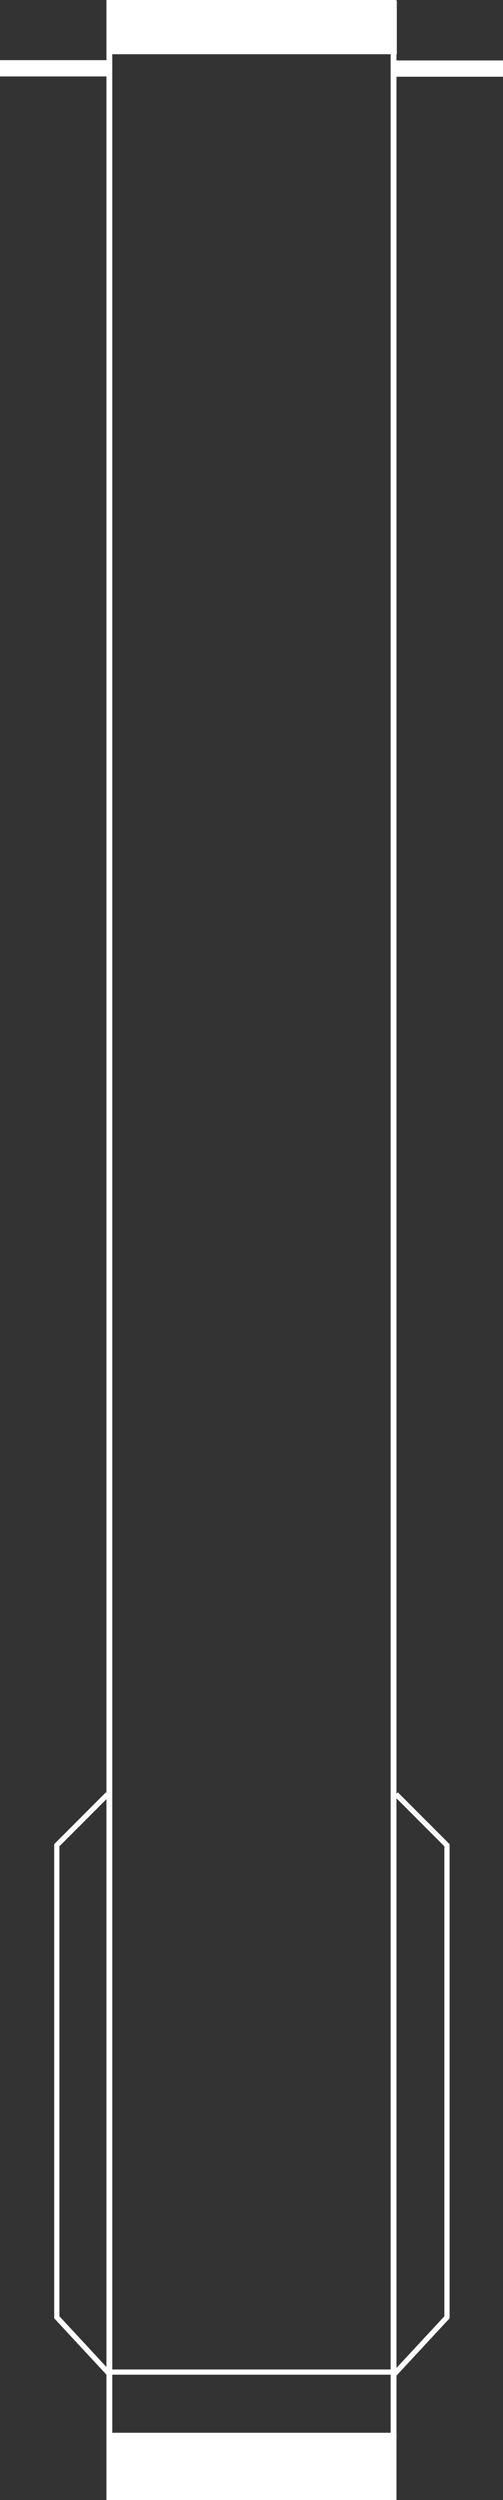 <?xml version="1.0" encoding="UTF-8" standalone="no"?>
<!-- Created with Inkscape (http://www.inkscape.org/) -->

<svg
   width="25.668mm"
   height="127.358mm"
   viewBox="0 0 25.668 127.358"
   version="1.1"
   id="svg1"
   xmlns:inkscape="http://www.inkscape.org/namespaces/inkscape"
   xmlns:sodipodi="http://sodipodi.sourceforge.net/DTD/sodipodi-0.dtd"
   xmlns="http://www.w3.org/2000/svg"
   xmlns:svg="http://www.w3.org/2000/svg">
  <rect x="0" y="0" width="25.668" height="127.358" fill="#333333" stroke="none"/>
  <sodipodi:namedview
     id="namedview1"
     pagecolor="#505050"
     bordercolor="#ffffff"
     borderopacity="1"
     inkscape:showpageshadow="0"
     inkscape:pageopacity="0"
     inkscape:pagecheckerboard="1"
     inkscape:deskcolor="#505050"
     inkscape:document-units="mm"
     showguides="true" />
  <defs
     id="defs1" />
  <g
     inkscape:label="Camada 1"
     inkscape:groupmode="layer"
     id="layer1"
     transform="translate(-53.799,-101.71)">
    <g
       id="g19"
       inkscape:export-filename="super_heavy.svg"
       inkscape:export-xdpi="96"
       inkscape:export-ydpi="96">
      <rect
         style="fill:none;stroke:#ffffff;stroke-width:0.298;stroke-opacity:1"
         id="rect1"
         width="14.502"
         height="123.931"
         x="59.38"
         y="101.859" />
      <rect
         style="fill:#ffffff;fill-opacity:1;stroke:#ffffff;stroke-width:0.264;stroke-opacity:1"
         id="rect2"
         width="14.536"
         height="2.454"
         x="59.38"
         y="101.887"
         ry="1.227"
         rx="0" />
      <rect
         style="fill:#ffffff;fill-opacity:1;stroke:#ffffff;stroke-width:0.194;stroke-opacity:1"
         id="rect3"
         width="5.43"
         height="0.635"
         x="73.94"
         y="104.887"
         ry="0.318"
         rx="0" />
      <rect
         style="fill:#ffffff;fill-opacity:1;stroke:#ffffff;stroke-width:0.194;stroke-opacity:1"
         id="rect3-7"
         width="5.43"
         height="0.635"
         x="53.896"
         y="104.872"
         ry="0.318"
         rx="0" />
      <path
         style="fill:none;fill-opacity:1;stroke:#ffffff;stroke-width:0.265;stroke-opacity:1"
         d="m 73.937,222.635 2.671,-2.877 v -24.049 l -2.6,-2.6"
         id="path5" />
      <path
         style="fill:none;fill-opacity:1;stroke:#ffffff;stroke-width:0.265;stroke-opacity:1"
         d="m 59.369,222.634 -2.671,-2.877 v -24.049 l 2.6,-2.6"
         id="path5-0" />
      <rect
         style="fill:#ffffff;fill-opacity:1;stroke:#ffffff;stroke-width:0.29;stroke-opacity:1"
         id="rect5"
         width="14.51"
         height="3.135"
         x="59.376"
         y="225.787" />
      <path
         style="fill:#ffffff;fill-opacity:1;stroke:#ffffff;stroke-width:0.265;stroke-opacity:1"
         d="M 59.333,222.548 H 73.819"
         id="path17" />
    </g>
  </g>
</svg>
